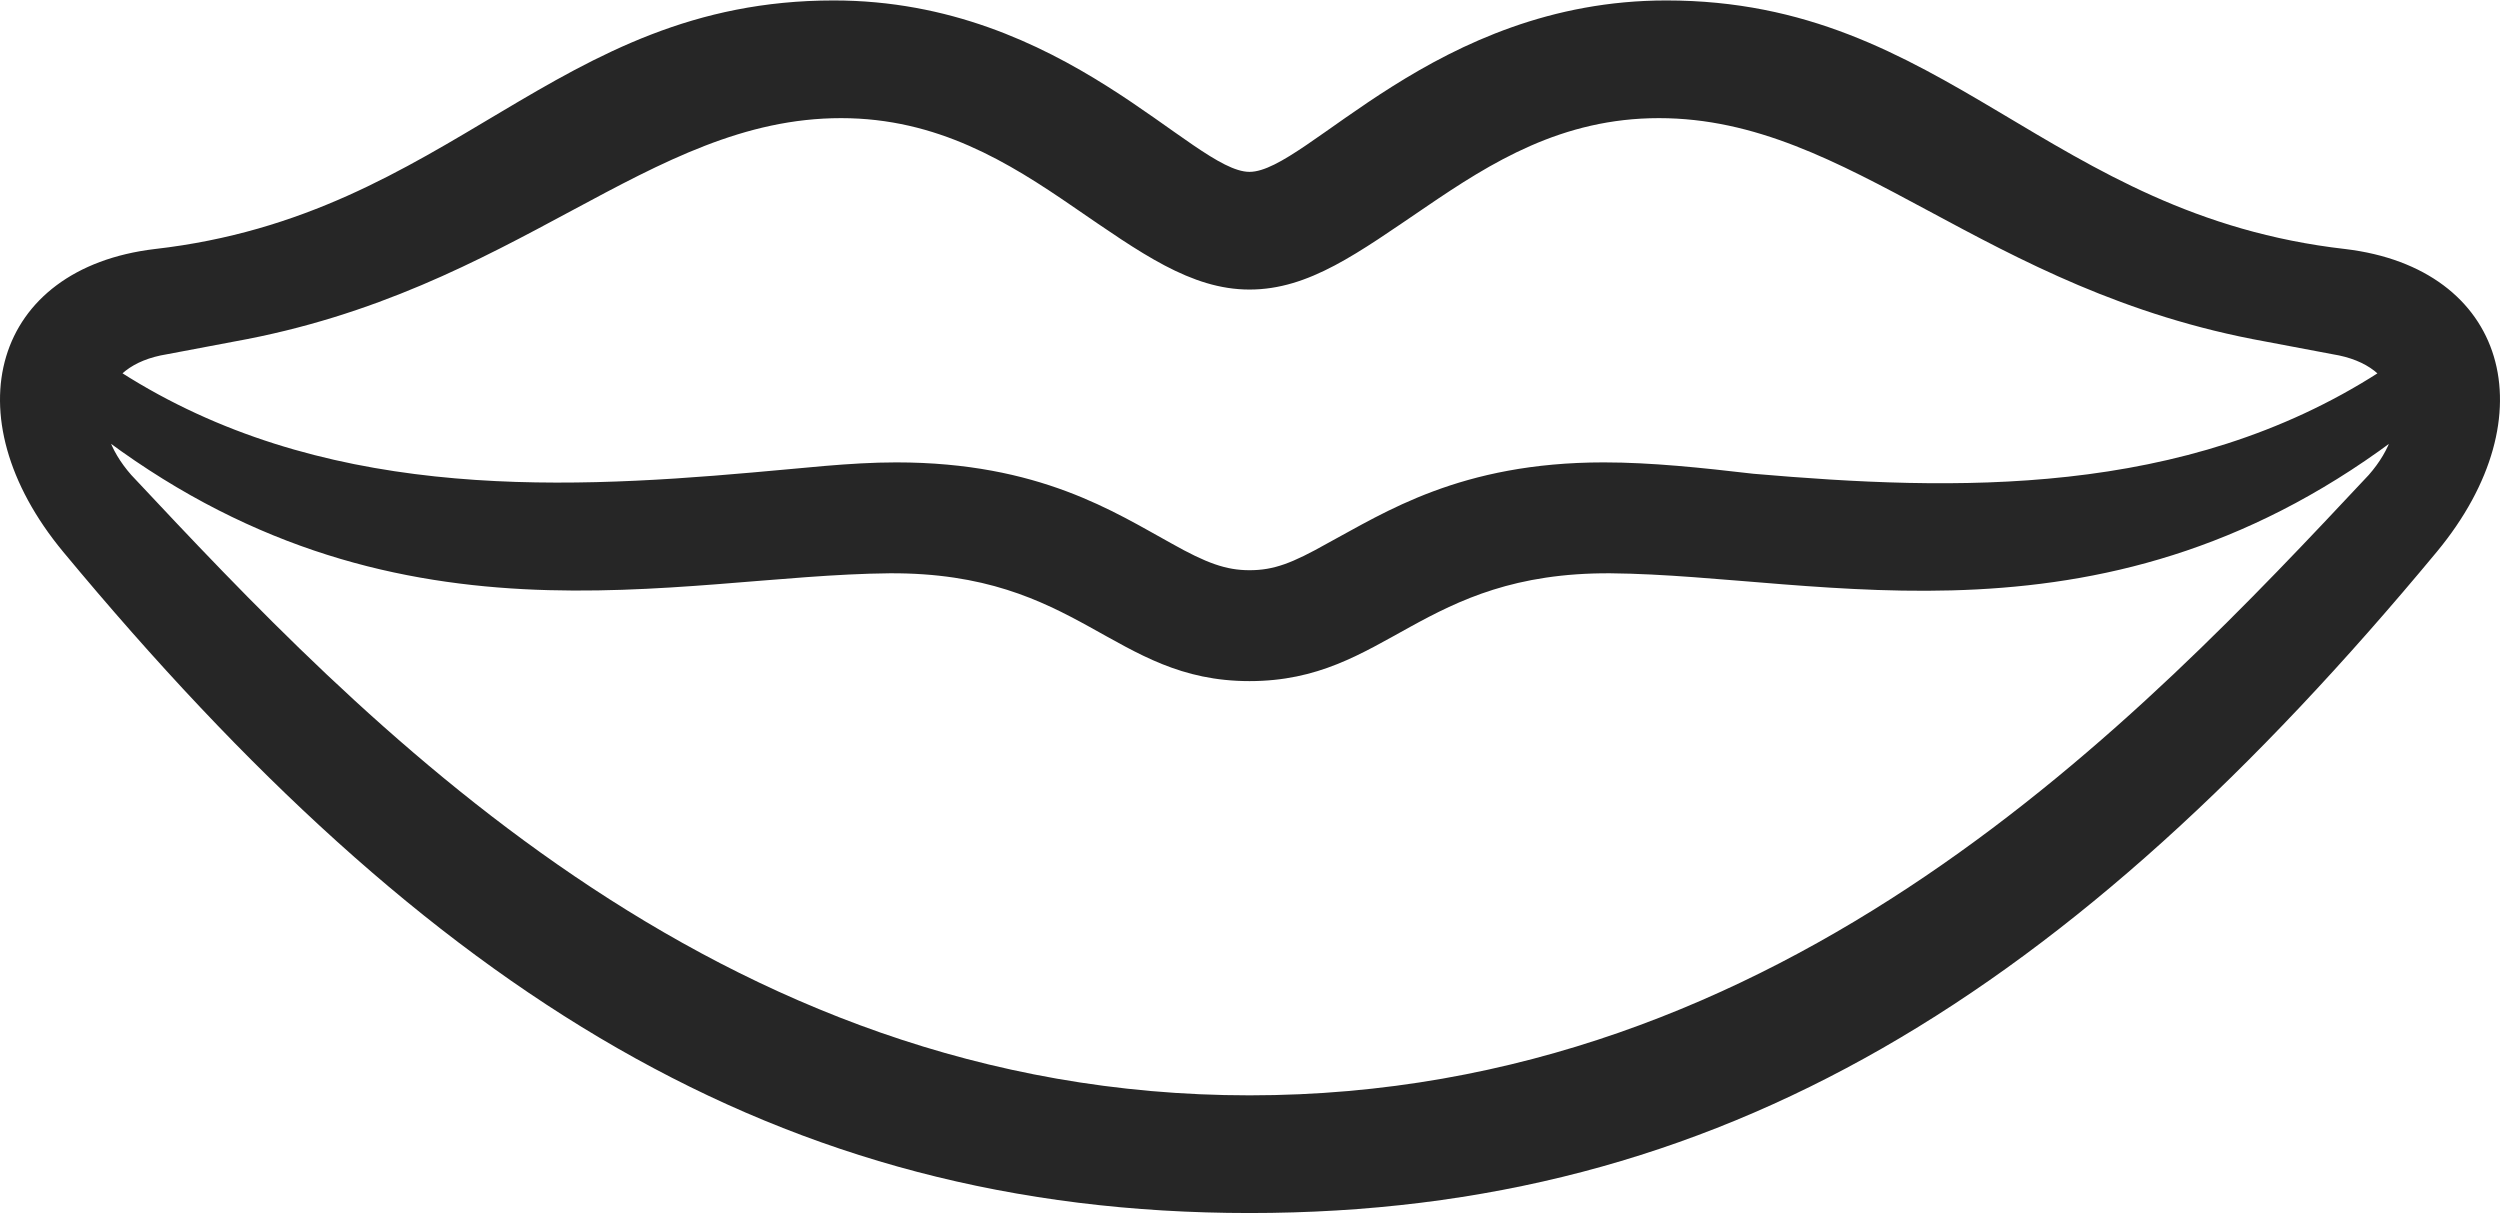 <?xml version="1.0" encoding="UTF-8"?>
<!--Generator: Apple Native CoreSVG 232.5-->
<!DOCTYPE svg
PUBLIC "-//W3C//DTD SVG 1.1//EN"
       "http://www.w3.org/Graphics/SVG/1.1/DTD/svg11.dtd">
<svg version="1.1" xmlns="http://www.w3.org/2000/svg" xmlns:xlink="http://www.w3.org/1999/xlink" width="123.717" height="60.029">
 <g>
  <rect height="60.029" opacity="0" width="123.717" x="0" y="0"/>
  <path d="M3.123 27.304C21.285 49.196 38.563 60.029 61.834 60.029C85.153 60.029 102.432 49.196 120.593 27.304C126.177 20.56 124.039 13.277 116.059 12.324C101.281 10.637 96.34 0.022 82.461 0.022C71.03 0.022 64.672 8.505 61.834 8.505C59.03 8.505 52.687 0.022 41.255 0.022C27.377 0.022 22.436 10.637 7.658 12.324C-0.322 13.277-2.46 20.56 3.123 27.304ZM6.495 23.504C4.298 21.003 4.787 18.09 8.268 17.53L11.585 16.903C25.638 14.377 32.059 5.846 41.623 5.846C46.391 5.846 49.91 8.03 53.128 10.245C56.441 12.513 58.93 14.329 61.834 14.329C64.787 14.329 67.211 12.513 70.558 10.245C73.807 8.03 77.295 5.846 82.094 5.846C91.642 5.846 98.079 14.377 112.117 16.903L115.434 17.53C118.93 18.09 119.418 21.003 117.222 23.504C105.938 35.544 88.419 54.205 61.834 54.205C35.297 54.205 17.779 35.544 6.495 23.504ZM61.834 33.706C68.644 33.706 70.289 28.324 79.685 28.37C90.299 28.464 104.301 32.763 119.114 21.294C121.493 19.478 119.678 17.342 117.747 18.416C108.036 24.655 96.697 24.3 86.77 23.445C84.216 23.148 81.725 22.882 79.363 22.882C72.264 22.882 68.514 25.371 65.689 26.888C63.943 27.872 63.039 28.218 61.834 28.218C60.678 28.218 59.71 27.872 57.964 26.888C55.172 25.356 51.437 22.882 44.353 22.882C42.021 22.882 39.656 23.182 37.245 23.381C27.224 24.27 15.76 24.667 5.97 18.416C4.038 17.342 2.224 19.478 4.603 21.294C19.416 32.729 33.418 28.464 44.032 28.37C53.428 28.324 55.057 33.706 61.834 33.706Z" fill="#000000" fill-opacity="0.85"/>
 </g>
</svg>
